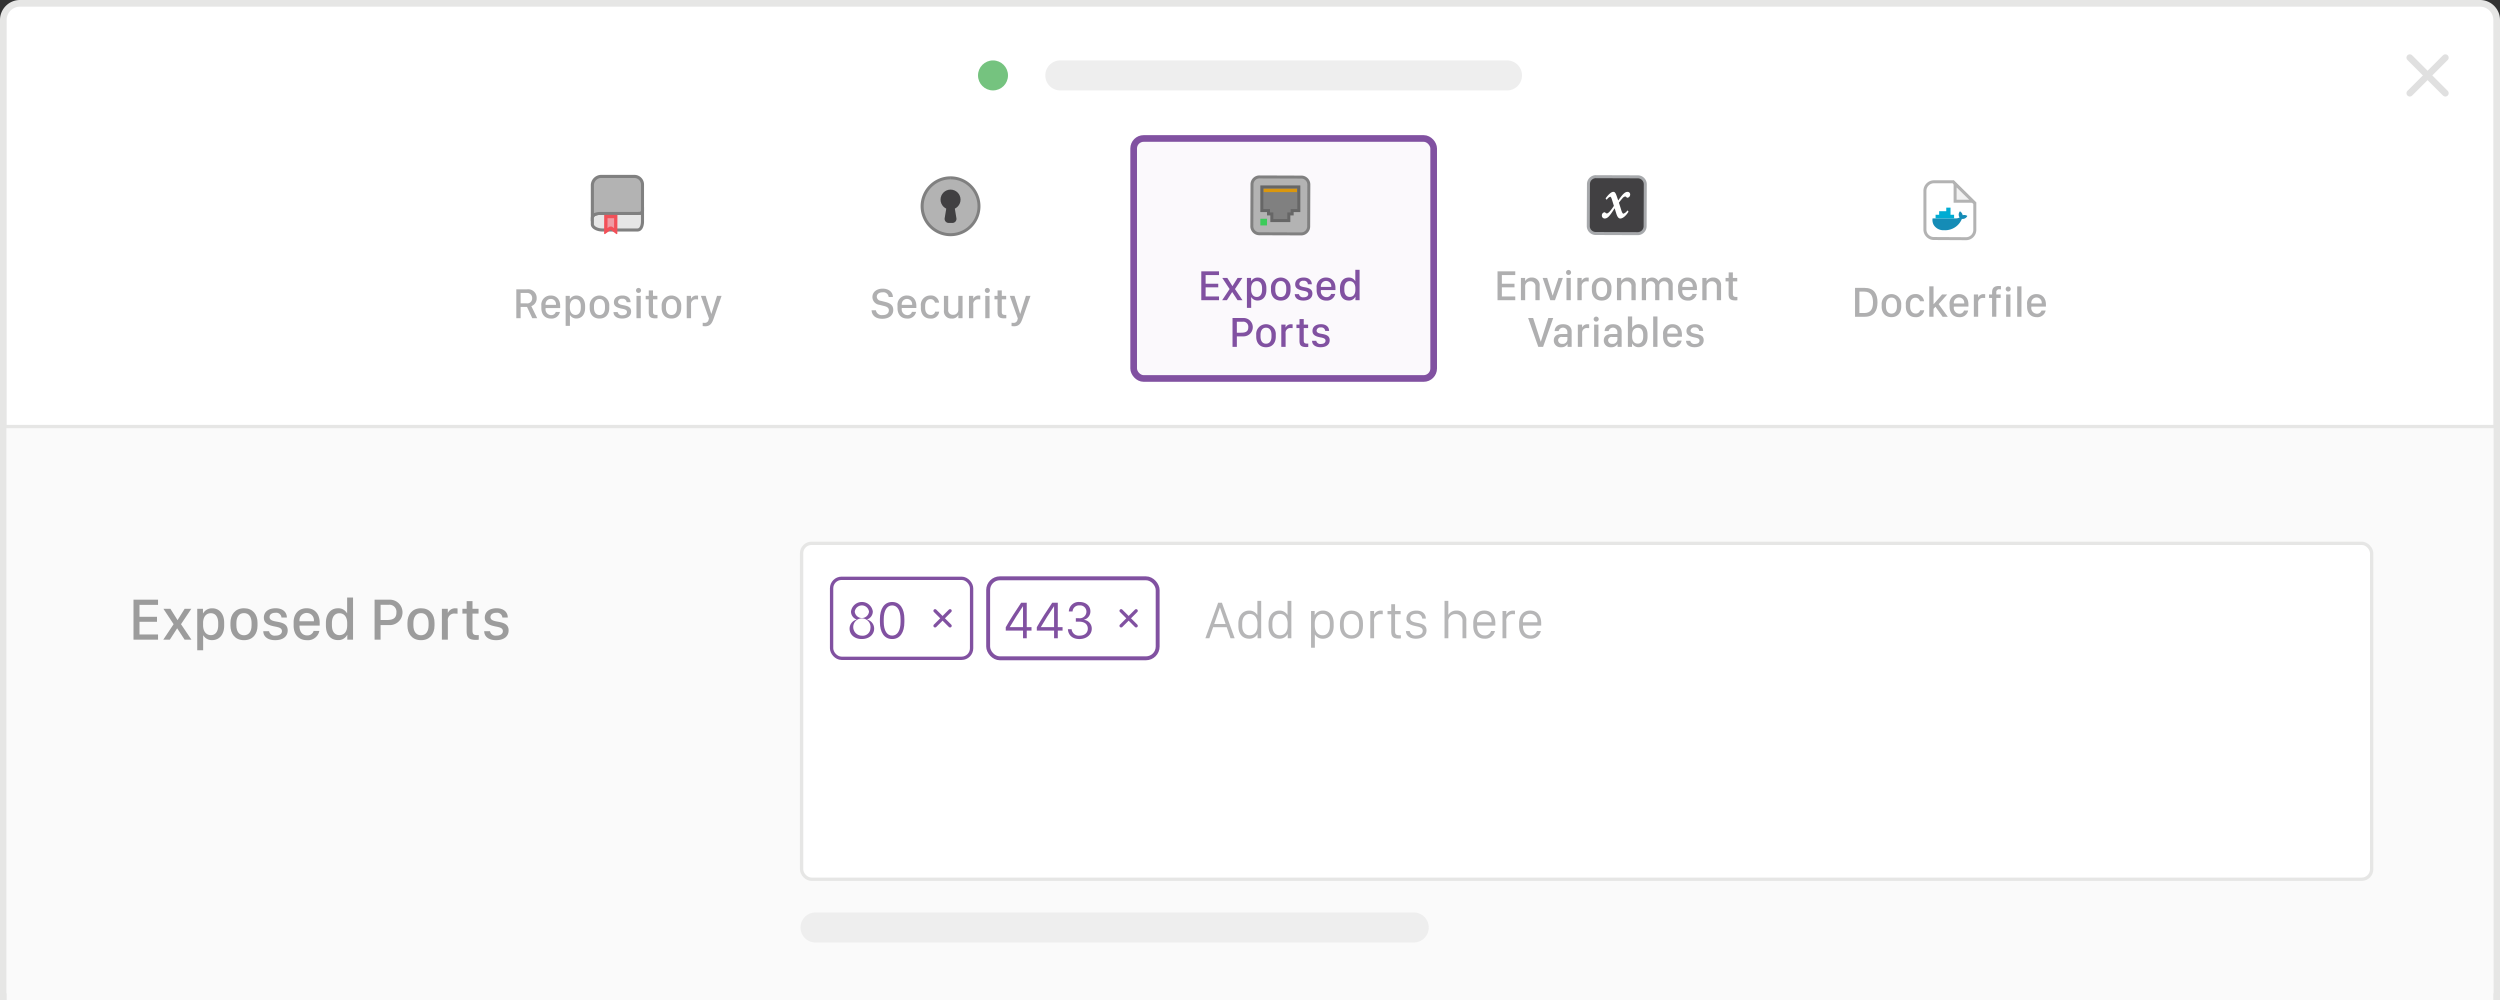 <svg id="outlined_simple_setup" data-name="outlined simple setup" xmlns="http://www.w3.org/2000/svg" viewBox="0 0 750 300"><rect x="0" y="0" width="750" height="300" fill="#333333" stroke="none"/><title>setup-dockerize</title><g id="modal_bg" data-name="modal bg"><path d="M1,299V6A5.006,5.006,0,0,1,6,1H744a5.006,5.006,0,0,1,5,5V299H1Z" transform="translate(0 0)" fill="#fff"/><path d="M744,2a4,4,0,0,1,4,4V298H2V6A4,4,0,0,1,6,2H744m0-2H6A6,6,0,0,0,0,6V300H750V6a6,6,0,0,0-6-6h0Z" transform="translate(0 0)" fill="#e6e6e5"/></g><rect id="modal_body" data-name="modal body" x="2" y="127.96" width="746" height="172.04" fill="#fafafa"/><g id="close"><line x1="722.939" y1="17.293" x2="733.606" y2="27.96" fill="none" stroke="#e0e0e0" stroke-linecap="round" stroke-miterlimit="10" stroke-width="2"/><line x1="733.606" y1="17.293" x2="722.939" y2="27.96" fill="none" stroke="#e0e0e0" stroke-linecap="round" stroke-miterlimit="10" stroke-width="2"/></g><line id="border" x1="1" y1="127.96" x2="749" y2="127.96" fill="none" stroke="#e6e6e5" stroke-miterlimit="10"/><g id="title"><circle cx="297.901" cy="22.627" r="4.5" fill="#75c37f"/><path id="Rectangle-236-Copy-4" d="M318.1,18.127h134a4.481,4.481,0,0,1,4.5,4.463q0,0.019,0,.037h0a4.481,4.481,0,0,1-4.463,4.5H318.1a4.481,4.481,0,0,1-4.5-4.463q0-.019,0-0.037h0a4.481,4.481,0,0,1,4.463-4.5H318.1Z" transform="translate(0 0)" fill="#eee"/></g><path d="M47.413,191.9H40.048v-12h7.365v1.556H41.85v3.586H47.1v1.494H41.85v3.806h5.563V191.9Z" transform="translate(0 0)" fill="#9c9c9c"/><path d="M53.166,188.512H53.14L50.951,191.9H48.982l3.1-4.641-3.059-4.623h2.1l2.127,3.393h0.018l2.127-3.393h2l-3.094,4.623,3.129,4.641H55.381Z" transform="translate(0 0)" fill="#9c9c9c"/><path d="M61.005,190.63H60.944v4.447H59.168V182.632h1.723v1.345h0.062a3.052,3.052,0,0,1,2.716-1.485c2.074,0,3.586,1.591,3.586,4.351v0.835c0,2.733-1.485,4.359-3.639,4.359A2.946,2.946,0,0,1,61.005,190.63Zm4.456-3.067V186.9c0-1.854-.826-2.936-2.215-2.936-1.433,0-2.32,1.16-2.32,2.927v0.668c0,1.819.9,2.979,2.355,2.979C64.583,190.542,65.461,189.505,65.461,187.563Z" transform="translate(0 0)" fill="#9c9c9c"/><path d="M77.259,186.851v0.782c0,2.575-1.415,4.421-4.052,4.421s-4.078-1.846-4.078-4.421V186.86c0-2.5,1.433-4.386,4.078-4.386C75.835,182.474,77.259,184.346,77.259,186.851Zm-6.346.044v0.712c0,1.749.782,2.971,2.285,2.971s2.276-1.213,2.276-2.971v-0.712c0-1.775-.773-2.962-2.276-2.962S70.914,185.128,70.914,186.895Z" transform="translate(0 0)" fill="#9c9c9c"/><path d="M82.682,182.474c2.188,0,3.375,1.2,3.375,2.795H84.44a1.56,1.56,0,0,0-1.811-1.433c-1.028,0-1.758.466-1.758,1.3,0,1,1.266,1.2,2.32,1.389,1.731,0.308,3.12.817,3.12,2.593,0,1.863-1.485,2.936-3.762,2.936-2.153,0-3.56-1.028-3.56-2.689h1.731a1.708,1.708,0,0,0,1.951,1.318c1.31,0,1.907-.615,1.907-1.345,0-.993-1.063-1.178-2.32-1.424-1.705-.352-3.1-0.914-3.1-2.6C79.158,183.327,80.845,182.474,82.682,182.474Z" transform="translate(0 0)" fill="#9c9c9c"/><path d="M88.088,187.686V186.71c0-2.54,1.477-4.236,3.92-4.236s3.9,1.74,3.9,4.324v0.879H89.855v0.193c0,1.644.861,2.751,2.259,2.751a1.907,1.907,0,0,0,1.969-1.336H95.8a3.476,3.476,0,0,1-3.718,2.769C89.626,192.054,88.088,190.384,88.088,187.686Zm6.073-1.31V186.35a2.173,2.173,0,1,0-4.307,0v0.026h4.307Z" transform="translate(0 0)" fill="#9c9c9c"/><path d="M104.076,183.933h0.062v-4.667h1.775V191.9H104.19V190.49h-0.053a2.929,2.929,0,0,1-2.716,1.538c-2.364,0-3.647-1.74-3.647-4.359v-0.826c0-2.566,1.354-4.359,3.647-4.359A2.938,2.938,0,0,1,104.076,183.933Zm-4.5,2.971v0.712c0,1.951.94,2.918,2.25,2.918,1.441,0,2.329-1.037,2.329-2.909V186.9c0-1.784-.9-2.927-2.347-2.927C100.516,183.977,99.576,184.944,99.576,186.9Z" transform="translate(0 0)" fill="#9c9c9c"/><path d="M116.885,179.9a3.815,3.815,0,1,1-.009,7.629h-2.7V191.9h-1.8v-12h4.509Zm-2.707,6.108h1.688c1.925,0,3.059-.431,3.059-2.285a2.073,2.073,0,0,0-2.268-2.285h-2.479v4.57Z" transform="translate(0 0)" fill="#9c9c9c"/><path d="M130.361,186.851v0.782c0,2.575-1.415,4.421-4.052,4.421s-4.078-1.846-4.078-4.421V186.86c0-2.5,1.433-4.386,4.078-4.386C128.938,182.474,130.361,184.346,130.361,186.851Zm-6.346.044v0.712c0,1.749.782,2.971,2.285,2.971s2.276-1.213,2.276-2.971v-0.712c0-1.775-.773-2.962-2.276-2.962S124.016,185.128,124.016,186.895Z" transform="translate(0 0)" fill="#9c9c9c"/><path d="M132.567,182.632h1.775v1.178H134.4a2.342,2.342,0,0,1,2.241-1.318,4.433,4.433,0,0,1,.624.044v1.591a4.715,4.715,0,0,0-.791-0.053,1.94,1.94,0,0,0-2.118,2.232v5.59h-1.793v-9.264Z" transform="translate(0 0)" fill="#9c9c9c"/><path d="M140,180.347h1.749v2.285h1.819v1.441H141.75v5.133c0,1.055.378,1.336,1.459,1.336,0.158,0,.3-0.009.422-0.018v1.38a5.825,5.825,0,0,1-.861.062c-2.232,0-2.786-.826-2.786-2.672v-5.221h-1.266v-1.441H140v-2.285Z" transform="translate(0 0)" fill="#9c9c9c"/><path d="M148.955,182.474c2.188,0,3.375,1.2,3.375,2.795h-1.617a1.56,1.56,0,0,0-1.811-1.433c-1.028,0-1.758.466-1.758,1.3,0,1,1.266,1.2,2.32,1.389,1.731,0.308,3.12.817,3.12,2.593,0,1.863-1.485,2.936-3.762,2.936-2.153,0-3.56-1.028-3.56-2.689H147a1.708,1.708,0,0,0,1.951,1.318c1.31,0,1.907-.615,1.907-1.345,0-.993-1.063-1.178-2.32-1.424-1.705-.352-3.1-0.914-3.1-2.6C145.431,183.327,147.118,182.474,148.955,182.474Z" transform="translate(0 0)" fill="#9c9c9c"/><g id="ports_input" data-name="ports input"><rect x="240.478" y="162.991" width="471.021" height="100.784" rx="3" ry="3" fill="#fff" stroke="#e6e6e5" stroke-miterlimit="10"/><path d="M361.608,191.485l3.828-10.656h1.141l3.828,10.656h-1.25l-1.133-3.32h-4.086l-1.133,3.32h-1.2Zm4.359-9.219-1.7,4.938h3.422l-1.7-4.937h-0.031Z" transform="translate(0 0)" fill="#b6b6b7"/><path d="M377.178,184.477h0.031v-4.219h1.148v11.227h-1.086v-1.273H377.24a2.692,2.692,0,0,1-2.454,1.4c-2.125,0-3.273-1.547-3.273-3.8v-0.836c0-2.219,1.242-3.8,3.273-3.8A2.688,2.688,0,0,1,377.178,184.477Zm-4.516,2.547v0.742c0,1.875.945,2.82,2.242,2.82,1.461,0,2.329-1.055,2.329-2.812v-0.758c0-1.687-.891-2.828-2.344-2.828C373.623,184.188,372.662,185.118,372.662,187.024Z" transform="translate(0 0)" fill="#b6b6b7"/><path d="M386.229,184.477h0.031v-4.219h1.148v11.227h-1.086v-1.273h-0.031a2.691,2.691,0,0,1-2.453,1.4c-2.125,0-3.273-1.547-3.273-3.8v-0.836c0-2.219,1.242-3.8,3.273-3.8A2.687,2.687,0,0,1,386.229,184.477Zm-4.516,2.547v0.742c0,1.875.945,2.82,2.242,2.82,1.461,0,2.328-1.055,2.328-2.812v-0.758c0-1.687-.891-2.828-2.344-2.828C382.674,184.188,381.713,185.118,381.713,187.024Z" transform="translate(0 0)" fill="#b6b6b7"/><path d="M394.49,190.344h-0.031v3.977h-1.141V183.305H394.4v1.219h0.031a2.818,2.818,0,0,1,2.461-1.352c1.836,0,3.211,1.414,3.211,3.8v0.852c0,2.375-1.367,3.8-3.266,3.8A2.7,2.7,0,0,1,394.49,190.344Zm4.469-2.633v-0.7c0-1.781-.828-2.836-2.2-2.836-1.453,0-2.32,1.18-2.32,2.828v0.7c0,1.719.883,2.883,2.352,2.883C398.068,190.594,398.959,189.594,398.959,187.711Z" transform="translate(0 0)" fill="#b6b6b7"/><path d="M408.893,186.985v0.8c0,2.2-1.219,3.828-3.453,3.828s-3.461-1.625-3.461-3.828v-0.8c0-2.2,1.234-3.812,3.461-3.812S408.893,184.789,408.893,186.985Zm-5.766.055v0.688c0,1.773.852,2.867,2.313,2.867s2.3-1.086,2.3-2.867v-0.687c0-1.773-.852-2.859-2.3-2.859S403.127,185.266,403.127,187.039Z" transform="translate(0 0)" fill="#b6b6b7"/><path d="M411.085,183.305h1.148v1.055h0.031a2.14,2.14,0,0,1,2.07-1.18c0.164,0,.336.016,0.492,0.031v1.07a4.575,4.575,0,0,0-.633-0.031,1.846,1.846,0,0,0-1.961,2.148v5.086h-1.148v-8.18Z" transform="translate(0 0)" fill="#b6b6b7"/><path d="M417.373,181.25h1.148v2.055h1.672v0.977h-1.672v5.039c0,1.008.328,1.258,1.367,1.258a2.828,2.828,0,0,0,.375-0.016v0.945a3.975,3.975,0,0,1-.664.055c-1.867,0-2.227-.734-2.227-2.312v-4.969h-1.117v-0.977h1.117V181.25Z" transform="translate(0 0)" fill="#b6b6b7"/><path d="M424.9,183.172c1.93,0,2.852,1.133,2.852,2.414h-1.086a1.553,1.553,0,0,0-1.812-1.43c-1.023,0-1.781.445-1.781,1.32,0,0.945,1.039,1.172,2.031,1.367,1.523,0.281,2.852.664,2.852,2.273s-1.32,2.5-3.18,2.5c-1.789,0-2.992-.9-2.992-2.3h1.125a1.721,1.721,0,0,0,1.961,1.32c1.3,0,1.945-.609,1.945-1.383,0-.969-0.891-1.156-2.094-1.406-1.539-.336-2.781-0.781-2.781-2.242C421.941,183.922,423.348,183.172,424.9,183.172Z" transform="translate(0 0)" fill="#b6b6b7"/><path d="M433.359,180.258H434.5v4.164h0.031a2.687,2.687,0,0,1,2.422-1.25,2.8,2.8,0,0,1,2.945,3.055v5.258H438.75V186.4a1.962,1.962,0,0,0-2.1-2.172,2.056,2.056,0,0,0-2.148,2.25v5.008h-1.141V180.258Z" transform="translate(0 0)" fill="#b6b6b7"/><path d="M441.977,187.805v-0.937c0-2.164,1.188-3.7,3.313-3.7,2.094,0,3.313,1.516,3.313,3.789v0.719h-5.469v0.164c0,1.664.828,2.781,2.25,2.781a1.886,1.886,0,0,0,1.938-1.312h1.164a2.974,2.974,0,0,1-3.141,2.3C443.242,191.618,441.977,190.118,441.977,187.805Zm5.469-1.117v-0.023a2.18,2.18,0,1,0-4.312,0v0.023h4.313Z" transform="translate(0 0)" fill="#b6b6b7"/><path d="M450.751,183.305H451.9v1.055h0.031a2.14,2.14,0,0,1,2.07-1.18c0.164,0,.336.016,0.492,0.031v1.07a4.575,4.575,0,0,0-.633-0.031A1.846,1.846,0,0,0,451.9,186.4v5.086h-1.148v-8.18Z" transform="translate(0 0)" fill="#b6b6b7"/><path d="M455.736,187.805v-0.937c0-2.164,1.188-3.7,3.313-3.7,2.094,0,3.313,1.516,3.313,3.789v0.719h-5.469v0.164c0,1.664.828,2.781,2.25,2.781a1.886,1.886,0,0,0,1.938-1.312h1.164a2.974,2.974,0,0,1-3.141,2.3C457,191.618,455.736,190.118,455.736,187.805Zm5.469-1.117v-0.023a2.18,2.18,0,1,0-4.312,0v0.023h4.313Z" transform="translate(0 0)" fill="#b6b6b7"/><g id="ports"><rect x="249.478" y="173.491" width="42" height="24" rx="3" ry="3" fill="none" stroke="#8151a1" stroke-miterlimit="10"/><path d="M254.877,188.594a2.785,2.785,0,0,1,2.164-2.727v-0.016a2.509,2.509,0,0,1-1.742-2.414,3.306,3.306,0,0,1,6.547,0,2.544,2.544,0,0,1-1.758,2.414v0.016a2.781,2.781,0,0,1,2.156,2.711c0,1.852-1.578,3.133-3.711,3.133S254.877,190.446,254.877,188.594Zm6.242-.039a2.593,2.593,0,1,0-2.547,2.148A2.29,2.29,0,0,0,261.119,188.555Zm-0.414-5.055a2.159,2.159,0,0,0-4.281,0A2.154,2.154,0,0,0,260.705,183.5Z" transform="translate(0 0)" fill="#8151a1"/><path d="M263.973,185.75c0-3.164,1.32-5.156,3.68-5.156s3.664,1.984,3.664,5.156v0.828c0,3.172-1.3,5.133-3.664,5.133s-3.68-1.961-3.68-5.133V185.75Zm1.148,0.82c0,2.617.977,4.109,2.531,4.109s2.516-1.492,2.516-4.109v-0.812c0-2.625-.961-4.133-2.516-4.133s-2.531,1.508-2.531,4.133v0.813Z" transform="translate(0 0)" fill="#8151a1"/><line x1="280.519" y1="183.241" x2="285.019" y2="187.741" fill="none" stroke="#8151a1" stroke-linecap="round" stroke-miterlimit="10"/><line x1="285.019" y1="183.241" x2="280.519" y2="187.741" fill="none" stroke="#8151a1" stroke-linecap="round" stroke-miterlimit="10"/><rect x="296.446" y="173.491" width="50.852" height="24" rx="3.52" ry="3.52" fill="none" stroke="#8151a1" stroke-miterlimit="10" stroke-width="1.173"/><path d="M308.025,180.829v7.313h1.43v1.047h-1.43v2.3h-1.117v-2.3h-5.18v-1.016c1.211-2.18,3.156-5.211,4.617-7.344h1.68Zm-1.117,7.313v-6.266h-0.016c-1.187,1.719-2.922,4.453-3.961,6.25v0.016h3.977Z" transform="translate(0 0)" fill="#8151a1"/><path d="M317.34,180.829v7.313h1.43v1.047h-1.43v2.3h-1.117v-2.3h-5.18v-1.016c1.211-2.18,3.156-5.211,4.617-7.344h1.68Zm-1.117,7.313v-6.266h-0.016c-1.187,1.719-2.922,4.453-3.961,6.25v0.016h3.977Z" transform="translate(0 0)" fill="#8151a1"/><path d="M322.75,185.469h1.008a1.988,1.988,0,0,0,2.172-1.969,1.882,1.882,0,0,0-2.094-1.875,1.919,1.919,0,0,0-2.062,1.813h-1.125a2.967,2.967,0,0,1,3.188-2.844c1.977,0,3.242,1.188,3.281,2.711a2.577,2.577,0,0,1-1.977,2.625v0.016a2.634,2.634,0,0,1,2.391,2.6c0.031,1.813-1.523,3.172-3.711,3.172-2.25,0-3.375-1.352-3.445-2.953h1.109a2.161,2.161,0,0,0,2.375,1.93c1.586,0,2.5-.906,2.484-2.133-0.016-1.25-.961-2.055-2.516-2.055H322.75v-1.039Z" transform="translate(0 0)" fill="#8151a1"/><line x1="336.339" y1="183.241" x2="340.839" y2="187.741" fill="none" stroke="#8151a1" stroke-linecap="round" stroke-miterlimit="10"/><line x1="340.839" y1="183.241" x2="336.339" y2="187.741" fill="none" stroke="#8151a1" stroke-linecap="round" stroke-miterlimit="10"/></g></g><path id="Rectangle-236-Copy-4-2" data-name="Rectangle-236-Copy-4" d="M244.663,273.747H424.116a4.481,4.481,0,0,1,4.5,4.463q0,0.019,0,.037h0a4.481,4.481,0,0,1-4.463,4.5H244.663a4.481,4.481,0,0,1-4.5-4.463q0-.019,0-0.037h0a4.481,4.481,0,0,1,4.463-4.5h0.037Z" transform="translate(0 0)" fill="#eee"/><g id="exposed_ports" data-name="exposed ports"><rect x="340.099" y="41.543" width="90" height="72" rx="3" ry="3" fill="#fbf9fc" stroke="#8151a1" stroke-miterlimit="10" stroke-width="2"/><path d="M377.787,70.128a2.241,2.241,0,0,1-2.234-2.251L375.6,55.311a2.247,2.247,0,0,1,2.243-2.234l12.574,0.048a2.241,2.241,0,0,1,2.234,2.251L392.6,67.942a2.247,2.247,0,0,1-2.242,2.234Z" transform="translate(0 0)" fill="#b3b3b3"/><path d="M377.843,52.627l0.007,0.9,12.566,0.048a1.793,1.793,0,0,1,1.786,1.8l-0.048,12.566a1.8,1.8,0,0,1-1.8,1.786l-12.566-.048a1.8,1.8,0,0,1-1.786-1.8l0.048-12.566a1.8,1.8,0,0,1,1.793-1.786v-0.9m0,0a2.693,2.693,0,0,0-2.693,2.683L375.1,67.875a2.693,2.693,0,0,0,2.683,2.7l12.566,0.048h0.01a2.693,2.693,0,0,0,2.693-2.683L393.1,55.378a2.693,2.693,0,0,0-2.683-2.7l-12.566-.048h-0.01Z" transform="translate(0 0)" fill="gray"/><rect x="378.103" y="65.627" width="2" height="2" fill="#3ccb5a"/><polygon points="381.553 66.176 381.553 64.176 380.553 64.176 380.553 63.176 378.553 63.176 378.553 56.077 389.652 56.077 389.652 63.176 387.652 63.176 387.652 64.176 386.652 64.176 386.652 66.176 381.553 66.176" fill="gray"/><path d="M389.2,56.527v6.2h-2v1h-1v2H382v-2h-1v-1h-2v-6.2h10.2m0.9-.9h-12v8h2v1h1v2h6v-2h1v-1h2v-8h0Z" transform="translate(0 0)" fill="#666"/><rect x="379.103" y="56.627" width="10" height="1" fill="#db970d"/><path d="M365.706,90.062h-5.319V81.4h5.319v1.124h-4.018v2.59h3.789V86.19h-3.789v2.749h4.018v1.124Z" transform="translate(0 0)" fill="#8151a1"/><path d="M369.662,87.619h-0.019l-1.581,2.444h-1.422l2.241-3.352-2.209-3.339h1.517l1.536,2.45h0.013l1.536-2.45h1.447l-2.234,3.339,2.26,3.352h-1.485Z" transform="translate(0 0)" fill="#8151a1"/><path d="M375.4,89.148h-0.044V92.36h-1.282V83.372h1.244v0.971h0.045a2.2,2.2,0,0,1,1.961-1.073c1.5,0,2.59,1.149,2.59,3.142v0.6c0,1.974-1.072,3.148-2.628,3.148A2.129,2.129,0,0,1,375.4,89.148Zm3.219-2.215V86.457c0-1.339-.6-2.12-1.6-2.12-1.035,0-1.676.838-1.676,2.114v0.482c0,1.314.647,2.152,1.7,2.152C377.985,89.085,378.62,88.336,378.62,86.933Z" transform="translate(0 0)" fill="#8151a1"/><path d="M387.166,86.419v0.565c0,1.86-1.022,3.193-2.927,3.193s-2.945-1.333-2.945-3.193V86.425A2.944,2.944,0,1,1,387.166,86.419Zm-4.583.032v0.514c0,1.263.564,2.146,1.65,2.146s1.645-.876,1.645-2.146V86.451c0-1.282-.559-2.139-1.645-2.139S382.583,85.175,382.583,86.451Z" transform="translate(0 0)" fill="#8151a1"/><path d="M391.1,83.258c1.58,0,2.438.863,2.438,2.019h-1.168a1.126,1.126,0,0,0-1.308-1.035,1.063,1.063,0,0,0-1.27.939c0,0.724.914,0.863,1.676,1,1.251,0.222,2.253.59,2.253,1.873,0,1.346-1.072,2.12-2.717,2.12-1.555,0-2.57-.743-2.57-1.942h1.25a1.235,1.235,0,0,0,1.41.952c0.945,0,1.377-.444,1.377-0.971,0-.717-0.768-0.851-1.676-1.028-1.231-.254-2.24-0.66-2.24-1.879C388.558,83.873,389.776,83.258,391.1,83.258Z" transform="translate(0 0)" fill="#8151a1"/><path d="M394.989,87.022v-0.7a2.754,2.754,0,0,1,2.83-3.06c1.771,0,2.818,1.257,2.818,3.123v0.635h-4.373v0.14a1.718,1.718,0,0,0,1.631,1.987,1.377,1.377,0,0,0,1.422-.965h1.238a2.511,2.511,0,0,1-2.686,2C396.1,90.177,394.989,88.971,394.989,87.022Zm4.386-.946V86.057a1.569,1.569,0,1,0-3.11,0v0.019h3.11Z" transform="translate(0 0)" fill="#8151a1"/><path d="M406.55,84.311h0.044V80.941h1.282v9.122h-1.244V89.047h-0.038a2.115,2.115,0,0,1-1.962,1.111c-1.707,0-2.634-1.257-2.634-3.148v-0.6c0-1.854.978-3.148,2.634-3.148A2.124,2.124,0,0,1,406.55,84.311Zm-3.25,2.146v0.514c0,1.409.679,2.107,1.625,2.107,1.041,0,1.682-.749,1.682-2.1V86.457c0-1.289-.647-2.114-1.7-2.114C403.979,84.343,403.3,85.041,403.3,86.457Z" transform="translate(0 0)" fill="#8151a1"/><path d="M373.011,95.4a2.756,2.756,0,1,1-.007,5.51h-1.948v3.155h-1.3V95.4h3.257Zm-1.955,4.412h1.219c1.39,0,2.209-.311,2.209-1.65a1.5,1.5,0,0,0-1.639-1.65h-1.789v3.3Z" transform="translate(0 0)" fill="#8151a1"/><path d="M382.736,100.419v0.565c0,1.86-1.022,3.193-2.927,3.193s-2.945-1.333-2.945-3.193v-0.559A2.944,2.944,0,1,1,382.736,100.419Zm-4.583.032v0.514c0,1.263.564,2.146,1.65,2.146s1.645-.876,1.645-2.146v-0.514c0-1.282-.559-2.139-1.645-2.139S378.153,99.175,378.153,100.451Z" transform="translate(0 0)" fill="#8151a1"/><path d="M384.389,97.372h1.282v0.851h0.045a1.69,1.69,0,0,1,1.618-.952,3.189,3.189,0,0,1,.45.032v1.149a3.4,3.4,0,0,0-.57-0.038,1.4,1.4,0,0,0-1.53,1.612v4.037h-1.295v-6.69Z" transform="translate(0 0)" fill="#8151a1"/><path d="M389.862,95.722h1.263v1.65h1.313v1.041h-1.313v3.707c0,0.762.272,0.965,1.054,0.965,0.114,0,.216-0.006.3-0.013v1a4.2,4.2,0,0,1-.622.044c-1.612,0-2.013-.6-2.013-1.93V98.413h-0.914V97.372h0.928v-1.65Z" transform="translate(0 0)" fill="#8151a1"/><path d="M396.287,97.258c1.581,0,2.438.863,2.438,2.019h-1.168a1.126,1.126,0,0,0-1.308-1.035,1.064,1.064,0,0,0-1.27.939c0,0.724.914,0.863,1.676,1,1.25,0.222,2.254.59,2.254,1.873,0,1.346-1.073,2.12-2.717,2.12-1.556,0-2.571-.743-2.571-1.942h1.251a1.232,1.232,0,0,0,1.408.952c0.946,0,1.378-.444,1.378-0.971,0-.717-0.769-0.851-1.676-1.028-1.231-.254-2.241-0.66-2.241-1.879C393.741,97.873,394.96,97.258,396.287,97.258Z" transform="translate(0 0)" fill="#8151a1"/></g><g id="security"><rect x="240.163" y="41.543" width="90" height="72" rx="3" ry="3" fill="none"/><path d="M285.131,70.407a8.418,8.418,0,1,1,.033,0h-0.033Z" transform="translate(0 0)" fill="#b3b3b3"/><path d="M285.163,52.905l0.032,0.9a8.076,8.076,0,1,1-.032,0v-0.9m0,0a8.976,8.976,0,0,0-8.975,8.942h0a8.976,8.976,0,0,0,8.942,9.01h0.035a8.976,8.976,0,0,0,8.975-8.942h0a8.976,8.976,0,0,0-8.942-9.01h-0.035Z" transform="translate(0 0)" fill="gray"/><circle cx="285.163" cy="59.881" r="3" fill="#414042"/><path d="M285.163,59.881h0a1,1,0,0,1,1,1l0.763,4.577a1.222,1.222,0,0,1-1.205,1.423h-1.115a1.222,1.222,0,0,1-1.205-1.423l0.763-4.577A1,1,0,0,1,285.163,59.881Z" transform="translate(0 0)" fill="#414042"/><path d="M262.765,93.075a1.775,1.775,0,0,0,2.025,1.453c1.155,0,1.866-.552,1.866-1.422,0-.686-0.444-1.06-1.39-1.295l-1.461-.368a2.371,2.371,0,0,1-2.082-2.311c0-1.644,1.447-2.539,3.079-2.539,1.6,0,3.034.857,3.065,2.5h-1.263a1.6,1.6,0,0,0-1.821-1.4c-1.029,0-1.746.488-1.746,1.346a1.289,1.289,0,0,0,1.213,1.206l1.447,0.368c1.313,0.33,2.278.945,2.278,2.387,0,1.7-1.4,2.634-3.3,2.634-2.361,0-3.167-1.4-3.2-2.558h1.288Z" transform="translate(0 0)" fill="#afafb0"/><path d="M269.255,92.415V91.71a2.755,2.755,0,0,1,2.83-3.06c1.771,0,2.818,1.257,2.818,3.123v0.635h-4.373v0.14a1.718,1.718,0,0,0,1.631,1.987,1.377,1.377,0,0,0,1.422-.965h1.238a2.51,2.51,0,0,1-2.686,2C270.366,95.569,269.255,94.363,269.255,92.415Zm4.386-.946V91.45a1.569,1.569,0,1,0-3.11,0v0.019h3.11Z" transform="translate(0 0)" fill="#afafb0"/><path d="M276.257,91.767A2.808,2.808,0,0,1,279.1,88.65a2.415,2.415,0,0,1,2.622,2.152h-1.231a1.354,1.354,0,0,0-1.314-1.066c-1.027,0-1.631.78-1.631,2.063v0.6c0,1.27.635,2.082,1.638,2.082a1.257,1.257,0,0,0,1.353-.971h1.225a2.4,2.4,0,0,1-2.66,2.063c-1.8,0-2.844-1.339-2.844-3.18V91.767Z" transform="translate(0 0)" fill="#afafb0"/><path d="M288.77,95.455h-1.263V94.548h-0.051a1.965,1.965,0,0,1-1.937,1.016,2.155,2.155,0,0,1-2.343-2.343V88.765h1.283v4.1a1.365,1.365,0,0,0,1.5,1.568,1.452,1.452,0,0,0,1.529-1.587V88.765h1.282v6.69Z" transform="translate(0 0)" fill="#afafb0"/><path d="M290.689,88.765h1.282v0.851h0.044a1.692,1.692,0,0,1,1.619-.952,3.138,3.138,0,0,1,.451.032v1.148a3.414,3.414,0,0,0-.572-0.038,1.4,1.4,0,0,0-1.529,1.612v4.037h-1.295v-6.69Z" transform="translate(0 0)" fill="#afafb0"/><path d="M296.226,86.378a0.756,0.756,0,1,1-.781.756A0.759,0.759,0,0,1,296.226,86.378Zm-0.642,2.387h1.282v6.69h-1.282v-6.69Z" transform="translate(0 0)" fill="#afafb0"/><path d="M299.273,87.114h1.264v1.65h1.314v1.041h-1.314v3.707c0,0.762.273,0.965,1.054,0.965,0.114,0,.216-0.006.3-0.013v1a4.305,4.305,0,0,1-.622.044c-1.612,0-2.012-.6-2.012-1.93V89.806h-0.914V88.765h0.926v-1.65Z" transform="translate(0 0)" fill="#afafb0"/><path d="M306.816,95.417l-0.172.464c-0.4,1.06-.92,2-2.418,2a5.607,5.607,0,0,1-.756-0.057v-1a3.719,3.719,0,0,0,.508.032,1.154,1.154,0,0,0,1.283-1.016l0.088-.317-2.418-6.761h1.422l1.682,5.383h0.045l1.7-5.383h1.364S306.822,95.392,306.816,95.417Z" transform="translate(0 0)" fill="#afafb0"/></g><g id="environment_vars" data-name="environment vars"><path d="M478.72,70.053a2.243,2.243,0,0,1-2.235-2.252l0.048-12.566A2.248,2.248,0,0,1,478.775,53l12.575,0.048a2.243,2.243,0,0,1,2.235,2.252l-0.048,12.566a2.249,2.249,0,0,1-2.244,2.236Z" transform="translate(0 0)" fill="#414042"/><path d="M478.776,52.55l0.007,0.9L491.349,53.5a1.8,1.8,0,0,1,1.788,1.8L493.09,67.864a1.8,1.8,0,0,1-1.8,1.788L478.721,69.6a1.8,1.8,0,0,1-1.788-1.8l0.048-12.566a1.8,1.8,0,0,1,1.8-1.788v-0.9m0,0a2.693,2.693,0,0,0-2.693,2.683L476.035,67.8a2.693,2.693,0,0,0,2.683,2.7l12.566,0.048h0.01a2.693,2.693,0,0,0,2.693-2.683L494.035,55.3a2.693,2.693,0,0,0-2.683-2.7l-12.566-.048h-0.01Z" transform="translate(0 0)" fill="#a7a9ac"/><path d="M481.67,59.532c0.863-1.224,1.725-1.982,2.345-1.982,0.534,0,.776.6,1.155,1.742l0.293,0.862c1.345-1.949,2.035-2.6,2.793-2.6a0.777,0.777,0,0,1,.793.862,0.964,0.964,0,0,1-.81.914,0.444,0.444,0,0,1-.31-0.173,0.483,0.483,0,0,0-.4-0.207,1.417,1.417,0,0,0-.828.586,11.768,11.768,0,0,0-1.018,1.276l0.638,2.034c0.241,0.845.483,1.259,0.707,1.259a2.408,2.408,0,0,0,1.207-1l0.327,0.4c-0.931,1.482-1.845,2.052-2.465,2.052-0.534,0-.914-0.483-1.259-1.638l-0.449-1.448c-1.4,2.259-2.086,3.086-2.965,3.086a0.863,0.863,0,0,1-.863-0.931,0.931,0.931,0,0,1,.793-0.948,0.411,0.411,0,0,1,.31.173,0.512,0.512,0,0,0,.414.173c0.413,0,1.155-.828,2.086-2.259l-0.5-1.638c-0.293-.948-0.449-1.1-0.6-1.1a1.953,1.953,0,0,0-1.035.931Z" transform="translate(0 0)" fill="#fff"/><path d="M454.577,90.062h-5.319V81.4h5.319v1.124H450.56v2.59h3.789V86.19H450.56v2.749h4.018v1.124Z" transform="translate(0 0)" fill="#afafb0"/><path d="M456.273,83.371h1.263v0.914h0.045a2.129,2.129,0,0,1,1.949-1.022,2.261,2.261,0,0,1,2.367,2.5v4.3h-1.275V86.006a1.439,1.439,0,0,0-1.53-1.612,1.485,1.485,0,0,0-1.542,1.644v4.024h-1.276v-6.69Z" transform="translate(0 0)" fill="#afafb0"/><path d="M462.788,83.371h1.357l1.625,5.262h0.045l1.752-5.262h1.3l-2.373,6.69h-1.41Z" transform="translate(0 0)" fill="#afafb0"/><path d="M470.591,80.985a0.756,0.756,0,1,1-.781.755A0.759,0.759,0,0,1,470.591,80.985Zm-0.642,2.387h1.282v6.69h-1.282v-6.69Z" transform="translate(0 0)" fill="#afafb0"/><path d="M473.214,83.371H474.5v0.851h0.044a1.692,1.692,0,0,1,1.619-.952,3.214,3.214,0,0,1,.451.032v1.149a3.414,3.414,0,0,0-.572-0.038,1.4,1.4,0,0,0-1.529,1.612v4.037h-1.295v-6.69Z" transform="translate(0 0)" fill="#afafb0"/><path d="M483.435,86.418v0.565c0,1.86-1.021,3.193-2.926,3.193s-2.945-1.333-2.945-3.193V86.425A2.944,2.944,0,1,1,483.435,86.418Zm-4.583.032v0.514c0,1.263.565,2.146,1.65,2.146s1.644-.876,1.644-2.146V86.45c0-1.282-.559-2.139-1.644-2.139S478.852,85.174,478.852,86.45Z" transform="translate(0 0)" fill="#afafb0"/><path d="M485.087,83.371h1.264v0.914h0.044a2.13,2.13,0,0,1,1.948-1.022,2.261,2.261,0,0,1,2.368,2.5v4.3h-1.276V86.006a1.438,1.438,0,0,0-1.529-1.612,1.486,1.486,0,0,0-1.543,1.644v4.024h-1.275v-6.69Z" transform="translate(0 0)" fill="#afafb0"/><path d="M492.534,83.371H493.8v0.863h0.063a2.107,2.107,0,0,1,3.625.127h0.057a2.107,2.107,0,0,1,2.045-1.1,2.065,2.065,0,0,1,2.228,2.241v4.558h-1.276V85.8a1.28,1.28,0,0,0-1.352-1.422,1.346,1.346,0,0,0-1.384,1.511v4.17h-1.257v-4.17a1.308,1.308,0,0,0-1.365-1.511,1.347,1.347,0,0,0-1.371,1.5v4.183h-1.275v-6.69Z" transform="translate(0 0)" fill="#afafb0"/><path d="M503.429,87.021v-0.7a2.754,2.754,0,0,1,2.83-3.06c1.771,0,2.818,1.257,2.818,3.123v0.635H504.7v0.14a1.718,1.718,0,0,0,1.631,1.987,1.377,1.377,0,0,0,1.422-.965H509a2.511,2.511,0,0,1-2.686,2C504.539,90.176,503.429,88.97,503.429,87.021Zm4.386-.946V86.057a1.569,1.569,0,1,0-3.11,0v0.019h3.11Z" transform="translate(0 0)" fill="#afafb0"/><path d="M510.7,83.371h1.264v0.914h0.044a2.13,2.13,0,0,1,1.948-1.022,2.261,2.261,0,0,1,2.368,2.5v4.3h-1.276V86.006a1.438,1.438,0,0,0-1.529-1.612,1.486,1.486,0,0,0-1.543,1.644v4.024H510.7v-6.69Z" transform="translate(0 0)" fill="#afafb0"/><path d="M518.6,81.721h1.263v1.65h1.313v1.041h-1.313V88.12c0,0.762.272,0.965,1.054,0.965,0.114,0,.216-0.006.3-0.013v1a4.2,4.2,0,0,1-.622.044c-1.612,0-2.013-.6-2.013-1.93V84.413h-0.914V83.371H518.6v-1.65Z" transform="translate(0 0)" fill="#afafb0"/><path d="M461.488,104.062L458.441,95.4h1.5l2.267,7.071h0.051L464.5,95.4h1.467l-3.041,8.665h-1.44Z" transform="translate(0 0)" fill="#afafb0"/><path d="M468.326,104.17a1.992,1.992,0,0,1-2.184-2.031c0-1.181.819-1.93,2.354-1.936h1.721V99.549a1.328,1.328,0,0,0-2.621-.222H466.39c0.064-1.149.838-2.063,2.559-2.063,1.46,0,2.545.755,2.545,2.215v4.583h-1.225v-0.825h-0.045A2.056,2.056,0,0,1,468.326,104.17Zm1.892-2.323v-0.755h-1.543a1.019,1.019,0,0,0-1.237.984,1.123,1.123,0,0,0,1.263,1.085A1.381,1.381,0,0,0,470.218,101.847Z" transform="translate(0 0)" fill="#afafb0"/><path d="M473.349,97.371h1.282v0.851h0.044a1.692,1.692,0,0,1,1.619-.952,3.214,3.214,0,0,1,.451.032v1.149a3.414,3.414,0,0,0-.572-0.038,1.4,1.4,0,0,0-1.529,1.612v4.037h-1.295v-6.69Z" transform="translate(0 0)" fill="#afafb0"/><path d="M478.886,94.985a0.756,0.756,0,1,1-.781.755A0.759,0.759,0,0,1,478.886,94.985Zm-0.642,2.387h1.282v6.69h-1.282v-6.69Z" transform="translate(0 0)" fill="#afafb0"/><path d="M483.324,104.17a1.992,1.992,0,0,1-2.184-2.031c0-1.181.819-1.93,2.354-1.936h1.721V99.549a1.328,1.328,0,0,0-2.621-.222h-1.207c0.064-1.149.838-2.063,2.559-2.063,1.46,0,2.545.755,2.545,2.215v4.583h-1.225v-0.825h-0.045A2.056,2.056,0,0,1,483.324,104.17Zm1.892-2.323v-0.755h-1.543a1.019,1.019,0,0,0-1.237.984,1.123,1.123,0,0,0,1.263,1.085A1.381,1.381,0,0,0,485.216,101.847Z" transform="translate(0 0)" fill="#afafb0"/><path d="M489.654,103.046H489.61v1.016h-1.244V94.94h1.281V98.3h0.045a2.234,2.234,0,0,1,1.949-1.035c1.549,0,2.621,1.1,2.621,3.123v0.635c0,1.955-1.041,3.136-2.628,3.136A2.116,2.116,0,0,1,489.654,103.046Zm3.308-2.076v-0.508c0-1.371-.654-2.114-1.588-2.114-1.078,0-1.738.736-1.738,2.114v0.5c0,1.384.653,2.126,1.738,2.126C492.313,103.084,492.962,102.335,492.962,100.971Z" transform="translate(0 0)" fill="#afafb0"/><path d="M495.958,94.94h1.276v9.122h-1.276V94.94Z" transform="translate(0 0)" fill="#afafb0"/><path d="M498.925,101.021v-0.7a2.754,2.754,0,0,1,2.83-3.06c1.771,0,2.818,1.257,2.818,3.123v0.635H500.2v0.14a1.718,1.718,0,0,0,1.631,1.987,1.377,1.377,0,0,0,1.422-.965h1.238a2.511,2.511,0,0,1-2.686,2C500.035,104.176,498.925,102.97,498.925,101.021Zm4.386-.946v-0.019a1.569,1.569,0,1,0-3.11,0v0.019h3.11Z" transform="translate(0 0)" fill="#afafb0"/><path d="M508.485,97.257c1.58,0,2.438.863,2.438,2.019h-1.168a1.126,1.126,0,0,0-1.308-1.035,1.063,1.063,0,0,0-1.27.939c0,0.724.914,0.863,1.676,1,1.251,0.222,2.253.59,2.253,1.873,0,1.346-1.072,2.12-2.717,2.12-1.555,0-2.57-.743-2.57-1.942h1.25a1.235,1.235,0,0,0,1.41.952c0.945,0,1.377-.444,1.377-0.971,0-.717-0.768-0.851-1.676-1.028-1.231-.254-2.24-0.66-2.24-1.879C505.94,97.873,507.159,97.257,508.485,97.257Z" transform="translate(0 0)" fill="#afafb0"/><rect x="440.035" y="41.543" width="90" height="72" rx="3" ry="3" fill="none"/></g><g id="repository"><rect x="140.227" y="41.543" width="90" height="72" rx="3" ry="3" fill="none"/><path d="M161,89.425a2.452,2.452,0,0,1-1.6,2.418l1.759,3.612H159.68l-1.574-3.377h-1.917v3.377h-1.295V86.79h3.237A2.563,2.563,0,0,1,161,89.425Zm-3.085,1.581a1.473,1.473,0,0,0,1.732-1.523,1.506,1.506,0,0,0-1.694-1.593h-1.765v3.117h1.727Z" transform="translate(0 0)" fill="#afafb0"/><path d="M162.405,92.414v-0.7a2.754,2.754,0,0,1,2.83-3.06c1.771,0,2.818,1.257,2.818,3.123v0.635h-4.373v0.14a1.718,1.718,0,0,0,1.631,1.987,1.377,1.377,0,0,0,1.422-.965h1.238a2.511,2.511,0,0,1-2.686,2C163.516,95.569,162.405,94.363,162.405,92.414Zm4.386-.946V91.45a1.569,1.569,0,1,0-3.11,0v0.019h3.11Z" transform="translate(0 0)" fill="#afafb0"/><path d="M171.021,94.541h-0.045v3.212h-1.282V88.765h1.244v0.971h0.044a2.206,2.206,0,0,1,1.962-1.073c1.5,0,2.59,1.149,2.59,3.142v0.6c0,1.974-1.073,3.148-2.628,3.148A2.126,2.126,0,0,1,171.021,94.541Zm3.218-2.215V91.85c0-1.339-.6-2.12-1.6-2.12-1.034,0-1.676.838-1.676,2.114v0.482c0,1.314.647,2.152,1.7,2.152C173.6,94.477,174.238,93.728,174.238,92.326Z" transform="translate(0 0)" fill="#afafb0"/><path d="M182.783,91.811v0.565c0,1.86-1.022,3.193-2.927,3.193s-2.945-1.333-2.945-3.193V91.818A2.944,2.944,0,1,1,182.783,91.811Zm-4.583.032v0.514c0,1.263.564,2.146,1.65,2.146s1.645-.876,1.645-2.146V91.843c0-1.282-.559-2.139-1.645-2.139S178.2,90.567,178.2,91.843Z" transform="translate(0 0)" fill="#afafb0"/><path d="M186.721,88.65c1.581,0,2.438.863,2.438,2.019H187.99a1.126,1.126,0,0,0-1.308-1.035,1.064,1.064,0,0,0-1.27.939c0,0.724.914,0.863,1.676,1,1.25,0.222,2.254.59,2.254,1.873,0,1.346-1.073,2.12-2.717,2.12-1.556,0-2.571-.743-2.571-1.942h1.251a1.232,1.232,0,0,0,1.408.952c0.946,0,1.378-.444,1.378-0.971,0-.717-0.769-0.851-1.676-1.028-1.231-.254-2.241-0.66-2.241-1.879C184.175,89.266,185.394,88.65,186.721,88.65Z" transform="translate(0 0)" fill="#afafb0"/><path d="M191.585,86.378a0.756,0.756,0,1,1-.781.755A0.759,0.759,0,0,1,191.585,86.378Zm-0.642,2.387h1.282v6.69h-1.282v-6.69Z" transform="translate(0 0)" fill="#afafb0"/><path d="M194.632,87.114H195.9v1.65h1.314v1.041H195.9v3.707c0,0.762.273,0.965,1.054,0.965,0.114,0,.216-0.006.3-0.013v1a4.219,4.219,0,0,1-.622.044c-1.612,0-2.012-.6-2.012-1.93V89.806h-0.914V88.765h0.926v-1.65Z" transform="translate(0 0)" fill="#afafb0"/><path d="M204.371,91.811v0.565c0,1.86-1.022,3.193-2.927,3.193s-2.945-1.333-2.945-3.193V91.818A2.944,2.944,0,1,1,204.371,91.811Zm-4.583.032v0.514c0,1.263.564,2.146,1.65,2.146s1.645-.876,1.645-2.146V91.843c0-1.282-.559-2.139-1.645-2.139S199.788,90.567,199.788,91.843Z" transform="translate(0 0)" fill="#afafb0"/><path d="M206.023,88.765h1.282v0.851h0.045a1.69,1.69,0,0,1,1.618-.952,3.189,3.189,0,0,1,.45.032v1.149a3.4,3.4,0,0,0-.57-0.038,1.4,1.4,0,0,0-1.53,1.612v4.037h-1.295v-6.69Z" transform="translate(0 0)" fill="#afafb0"/><path d="M214.15,95.417l-0.171.463c-0.4,1.06-.921,2-2.419,2a5.553,5.553,0,0,1-.755-0.057v-1a3.8,3.8,0,0,0,.508.032,1.152,1.152,0,0,0,1.281-1.016l0.09-.317-2.419-6.76h1.422l1.683,5.383h0.044l1.694-5.383h1.365S214.157,95.392,214.15,95.417Z" transform="translate(0 0)" fill="#afafb0"/><path d="M180.613,69c-1.213,0-2.9-.66-2.9-1.734v-1.8c0-1.443,2.229-1.484,2.484-1.484h10.629c0.4,0,.418,0,0.607-0.012,0.128-.007.917-0.042,0.917-0.042l0.079-.033a2.329,2.329,0,0,0,.322-0.167v2.738c0,0.941-.317,2.534-1.5,2.534H180.613Z" transform="translate(0 0)" fill="#e6e6e6"/><path d="M192.28,64.395v2.068c0,0.715-.217,2.068-1.039,2.068H180.613c-1.1,0-2.439-.585-2.439-1.268v-1.8c0-1.007,1.936-1.018,2.018-1.018h10.629c0.419,0,.437,0,0.632-0.012,0.127-.007.337-0.019,0.825-0.038h0m0.932-2.235a1.531,1.531,0,0,1-.971,1.3c-1.187.047-.759,0.049-1.421,0.049H180.192c-1.419,0-2.951.531-2.951,1.951v1.8c0,1.419,1.952,2.2,3.371,2.2h10.629c1.419,0,1.971-1.581,1.971-3v-4.3h0Z" transform="translate(0 0)" fill="gray"/><path d="M177.708,55.463a2.708,2.708,0,0,1,2.523-2.534h10.135a2.346,2.346,0,0,1,1.683.721,2.465,2.465,0,0,1,.7,1.74v7.926a1.145,1.145,0,0,1-.614.678c-0.439.018-.637,0.028-0.759,0.035-0.169.01-.186,0.01-0.552,0.01h-10.58a4.385,4.385,0,0,0-2.534.671V55.463Z" transform="translate(0 0)" fill="#b3b3b3"/><path d="M180.232,53.4h10.131a1.96,1.96,0,0,1,1.917,2v7.843a0.661,0.661,0,0,1-.274.3c-0.366.015-.543,0.025-0.655,0.031-0.164.009-.178,0.009-0.529,0.009H180.192a5.4,5.4,0,0,0-2.018.36V55.466a2.243,2.243,0,0,1,2.058-2.071m0-.932a3.16,3.16,0,0,0-2.99,3V66.45l0.347-.994a3.351,3.351,0,0,1,2.6-.951h10.629c0.662,0,.233,0,1.42-0.049a1.609,1.609,0,0,0,.971-1.076V55.393a2.889,2.889,0,0,0-2.846-2.93H180.232Z" transform="translate(0 0)" fill="gray"/><path d="M183.527,68.556a0.5,0.5,0,0,0-.6,0l-1.181.885,0.022-4.478h2.971l-0.022,4.485Z" transform="translate(0 0)" fill="#ef9ca4"/><path d="M184.237,65.463l-0.015,2.989-0.4-.3a1,1,0,0,0-1.2,0l-0.376.282,0.015-2.975h1.971m1-1h-3.971l-0.027,5.579a0.2,0.2,0,0,0,.2.2,0.2,0.2,0,0,0,.119-0.04l1.663-1.247,1.667,1.25a0.2,0.2,0,0,0,.119.04,0.2,0.2,0,0,0,.2-0.2l0.027-5.584h0Z" transform="translate(0 0)" fill="#f25058"/></g><g id="dockerfile"><path d="M559.412,86.366c2.793,0,3.834,1.79,3.834,4.323,0,2.495-1,4.342-3.834,4.342h-2.9V86.366h2.9Zm-1.593,7.541H559.3c1.752,0,2.6-1.047,2.6-3.2,0-1.942-.686-3.218-2.6-3.218h-1.479v6.417Z" transform="translate(0 0)" fill="#afafb0"/><path d="M570.37,91.387v0.565c0,1.86-1.022,3.193-2.927,3.193s-2.945-1.333-2.945-3.193V91.393A2.944,2.944,0,1,1,570.37,91.387Zm-4.583.032v0.514c0,1.263.564,2.146,1.65,2.146s1.645-.876,1.645-2.146V91.418c0-1.282-.559-2.139-1.645-2.139S565.787,90.142,565.787,91.418Z" transform="translate(0 0)" fill="#afafb0"/><path d="M571.75,91.342a2.807,2.807,0,0,1,2.844-3.117,2.413,2.413,0,0,1,2.621,2.152h-1.231a1.354,1.354,0,0,0-1.313-1.066c-1.029,0-1.632.781-1.632,2.063v0.6c0,1.27.635,2.082,1.638,2.082a1.255,1.255,0,0,0,1.352-.971h1.226a2.4,2.4,0,0,1-2.659,2.063c-1.8,0-2.844-1.339-2.844-3.18V91.342Z" transform="translate(0 0)" fill="#afafb0"/><path d="M580.06,95.03h-1.282V85.909h1.282v5.319h0.058l2.507-2.888h1.542l-2.576,2.9,2.742,3.79h-1.549l-2.152-3.009-0.571.635V95.03Z" transform="translate(0 0)" fill="#afafb0"/><path d="M584.879,91.99v-0.7a2.755,2.755,0,0,1,2.832-3.06c1.771,0,2.818,1.257,2.818,3.123v0.635h-4.374v0.14a1.718,1.718,0,0,0,1.632,1.987,1.378,1.378,0,0,0,1.422-.965h1.237a2.51,2.51,0,0,1-2.685,2C585.99,95.144,584.879,93.938,584.879,91.99Zm4.387-.946V91.025a1.569,1.569,0,1,0-3.11,0v0.019h3.11Z" transform="translate(0 0)" fill="#afafb0"/><path d="M592.155,88.34h1.282V89.19h0.045a1.69,1.69,0,0,1,1.618-.952,3.189,3.189,0,0,1,.45.032v1.149a3.4,3.4,0,0,0-.57-0.038,1.4,1.4,0,0,0-1.53,1.612V95.03h-1.295V88.34Z" transform="translate(0 0)" fill="#afafb0"/><path d="M597.629,89.381h-0.921V88.34h0.921V87.673c0-1.308.66-1.879,2.094-1.879a3.454,3.454,0,0,1,.565.038v0.99a2.316,2.316,0,0,0-.362-0.025,0.852,0.852,0,0,0-1.034.978V88.34H600.2v1.041H598.9V95.03h-1.275V89.381Z" transform="translate(0 0)" fill="#afafb0"/><path d="M602.492,85.953a0.756,0.756,0,1,1-.781.755A0.759,0.759,0,0,1,602.492,85.953Zm-0.642,2.387h1.282v6.69h-1.282V88.34Z" transform="translate(0 0)" fill="#afafb0"/><path d="M605.16,85.909h1.275V95.03H605.16V85.909Z" transform="translate(0 0)" fill="#afafb0"/><path d="M608.125,91.99v-0.7a2.755,2.755,0,0,1,2.832-3.06c1.771,0,2.818,1.257,2.818,3.123v0.635H609.4v0.14a1.718,1.718,0,0,0,1.632,1.987,1.378,1.378,0,0,0,1.422-.965h1.237a2.51,2.51,0,0,1-2.685,2C609.236,95.144,608.125,93.938,608.125,91.99Zm4.387-.946V91.025a1.569,1.569,0,1,0-3.11,0v0.019h3.11Z" transform="translate(0 0)" fill="#afafb0"/><rect x="539.991" y="41.543" width="90" height="72" rx="3" ry="3" fill="none"/><rect x="575.959" y="54.058" width="18" height="18" fill="none"/><path d="M580.18,71.555a2.8,2.8,0,0,1-1.9-.771,2.478,2.478,0,0,1-.806-1.814V57.1a2.747,2.747,0,0,1,2.765-2.563h5.722l6.477,6.477v8.034a2.606,2.606,0,0,1-2.628,2.563Z" transform="translate(0 0)" fill="#fff"/><path d="M580.242,54.985h5.536l6.213,6.213v7.844a2.185,2.185,0,0,1-2.185,2.117l-9.625-.054a2.254,2.254,0,0,1-2.253-2.137V57.1a2.287,2.287,0,0,1,2.315-2.117m0-.9a3.194,3.194,0,0,0-3.215,3.014v11.87a3.144,3.144,0,0,0,3.15,3.037l9.623,0.054h0.012a3.072,3.072,0,0,0,3.079-3.014v-8.22l-6.74-6.74h-5.908Z" transform="translate(0 0)" fill="#b3b3b3"/><polygon points="586.532 60.375 586.532 55.157 591.857 60.375 586.532 60.375" fill="#f2f2f2"/><path d="M586.983,56.228l3.773,3.7h-3.773v-3.7m-0.9-2.142v6.74h6.877l-6.877-6.74h0Z" transform="translate(0 0)" fill="#b3b3b3"/><path d="M590.04,64.688a1.633,1.633,0,0,0-1.239-.115,1.7,1.7,0,0,0-.67-1.08L588,63.386l-0.112.13a1.458,1.458,0,0,0-.262,1.028,1.339,1.339,0,0,0,.25.69,1.9,1.9,0,0,1-.361.163,2.342,2.342,0,0,1-.742.124h-7.008l-0.015.161a3.1,3.1,0,0,0,.247,1.571l0.1,0.2,0.011,0.018a3.386,3.386,0,0,0,3.077,1.59,5.408,5.408,0,0,0,5.379-3.394,1.544,1.544,0,0,0,1.553-.741l0.077-.151Z" transform="translate(0 0)" fill="#158cb6"/><polygon points="586.23 64.429 585.161 64.429 585.161 62.293 583.88 62.293 583.88 63.361 581.743 63.361 581.743 64.429 580.675 64.429 580.675 65.521 586.23 65.521 586.23 64.429" fill="#00acd3"/></g></svg>